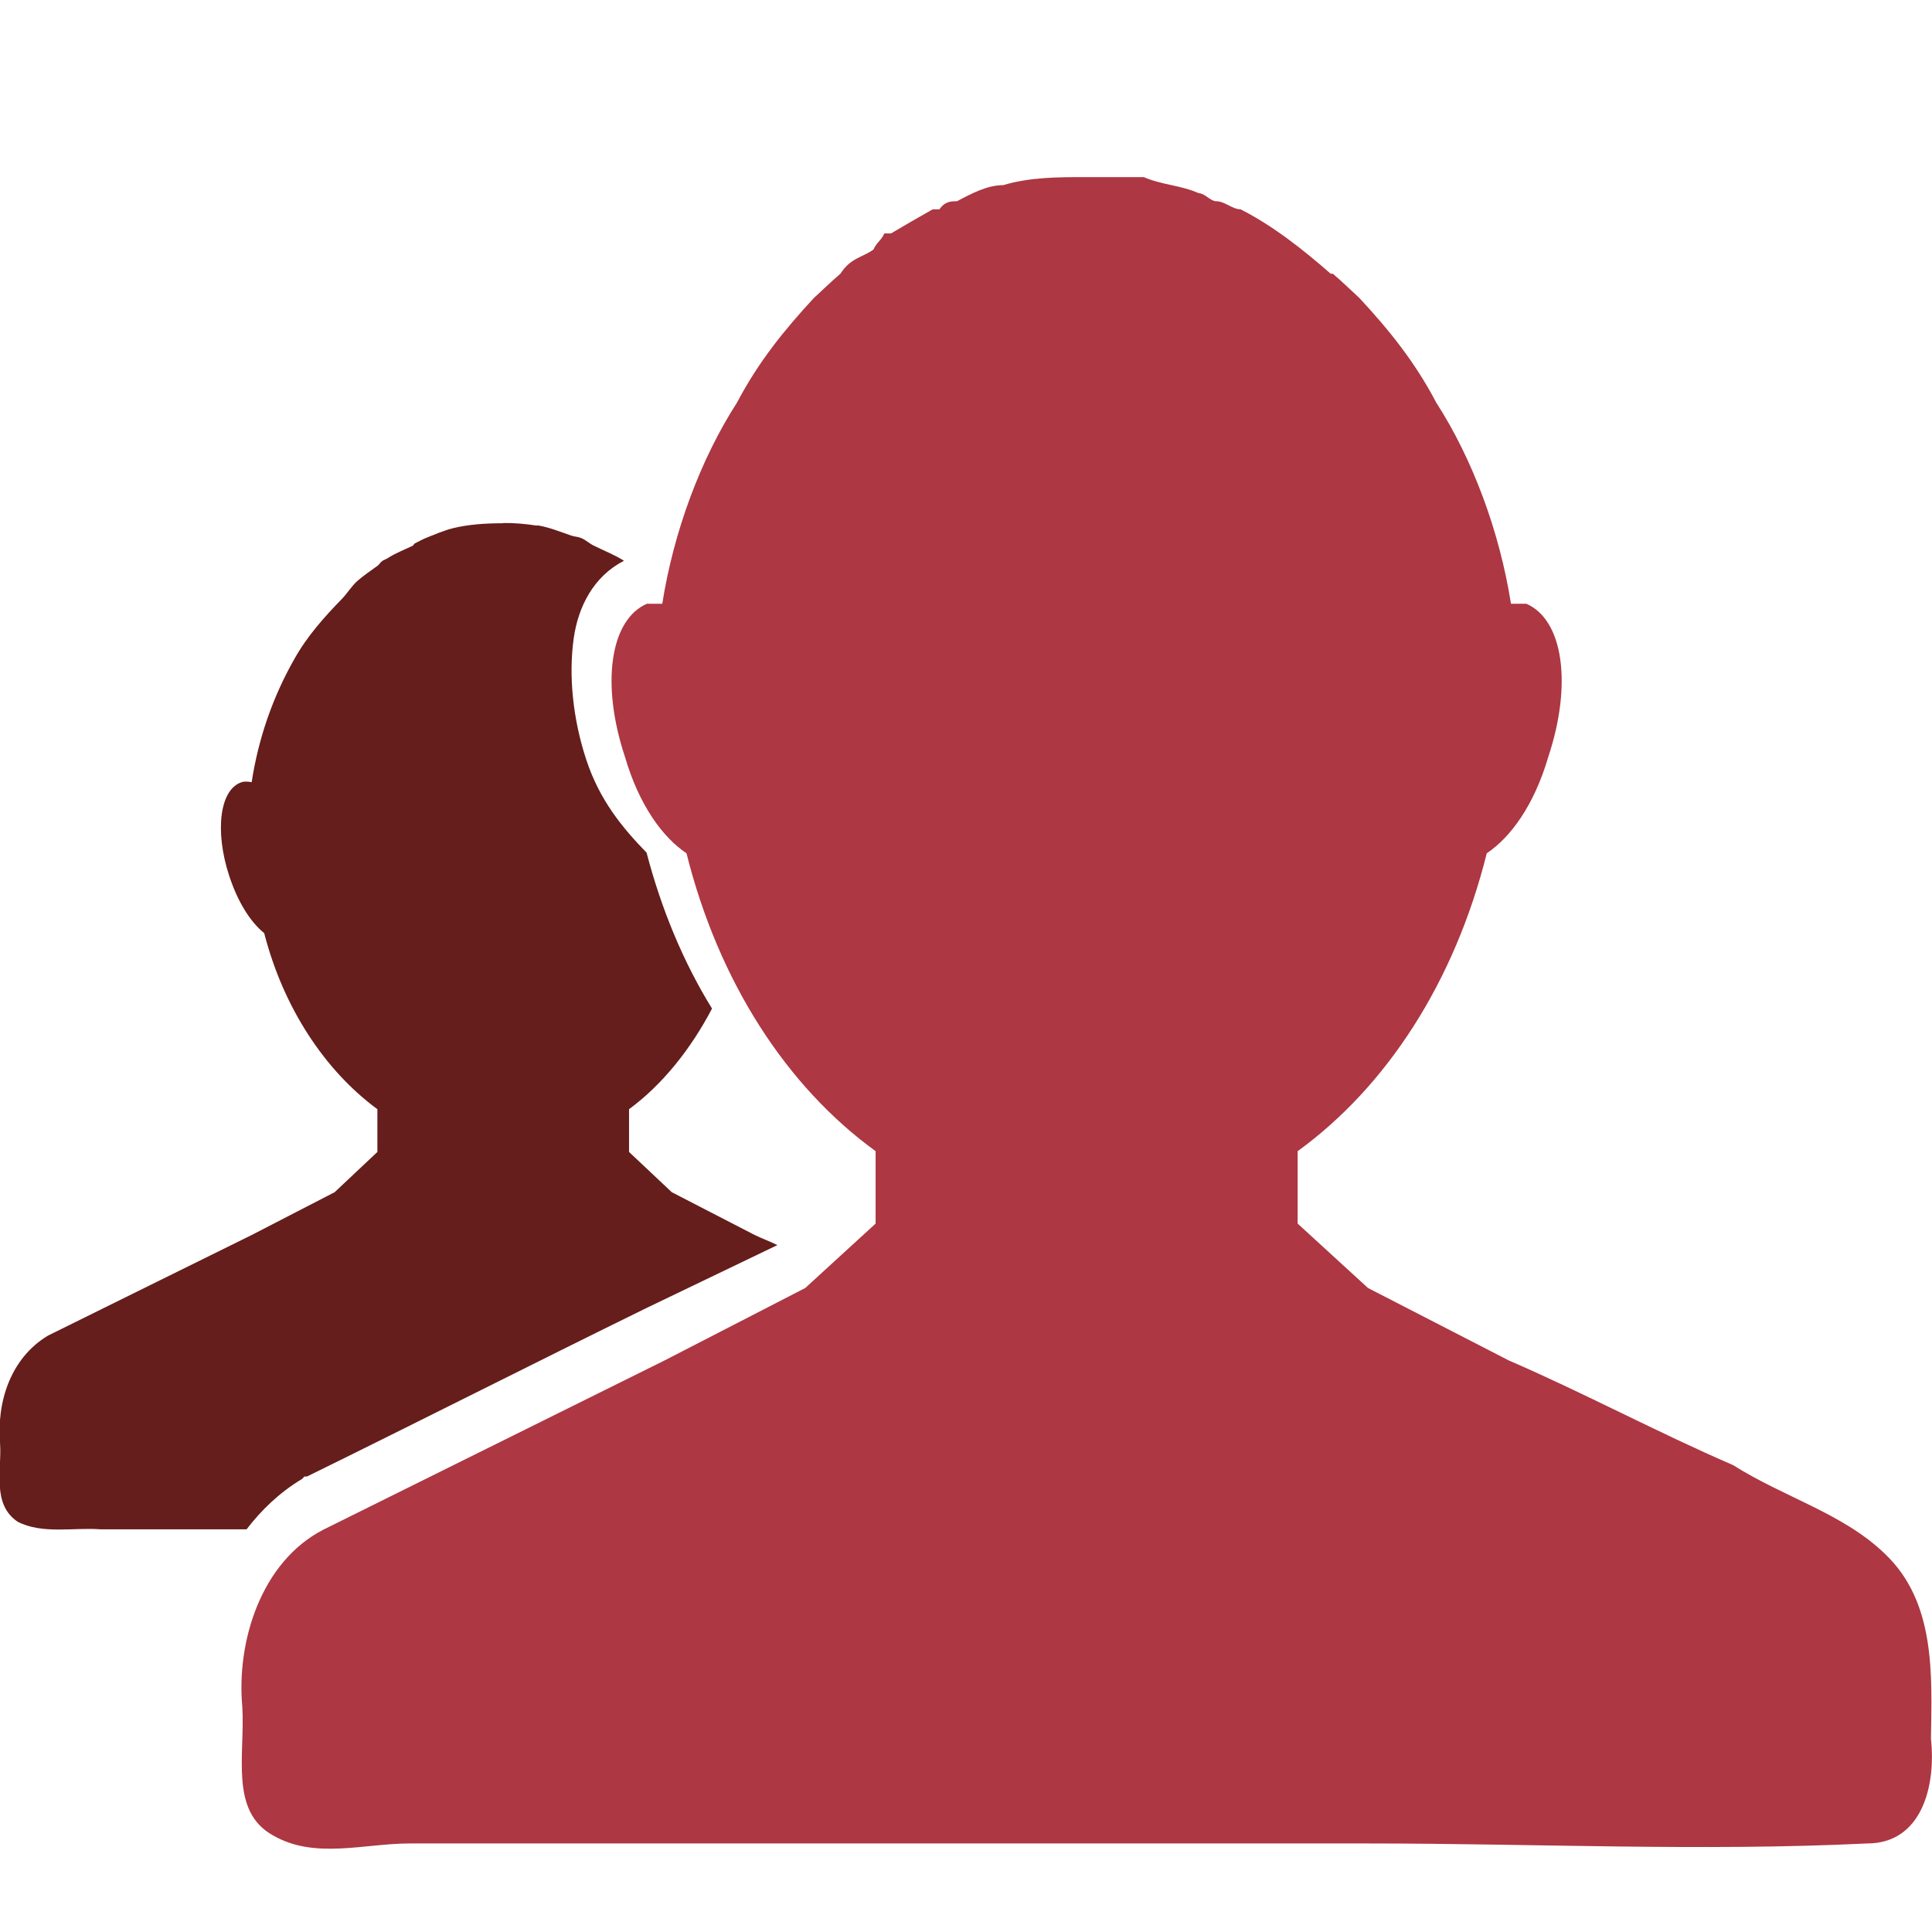 <svg viewBox="0 0 24 24" xmlns:rdf="http://www.w3.org/1999/02/22-rdf-syntax-ns#" xmlns="http://www.w3.org/2000/svg" version="1.1" xmlns:cc="http://creativecommons.org/ns#" xmlns:dc="http://purl.org/dc/elements/1.1/" fill="#000000"><g id="SVGRepo_bgCarrier" strokeWidth="0"></g><g id="SVGRepo_tracerCarrier" strokeLinecap="round" strokeLinejoin="round"></g><g id="SVGRepo_iconCarrier"> <g transform="translate(0 -1028.4)"> <path d="m6.25 6.5c-0.211 0-0.426 0.013-0.625 0.062-0.117 0.03-0.232 0.08-0.344 0.125-0.043 0.018-0.082 0.042-0.125 0.062-0.018 0.008-0.014 0.023-0.031 0.031-0.106 0.052-0.213 0.09-0.312 0.156-0.014 0.009-0.049 0.022-0.062 0.031-0.029 0.02-0.034 0.041-0.062 0.062-0.082 0.059-0.173 0.121-0.25 0.188-0.07 0.063-0.122 0.149-0.188 0.219-0.221 0.227-0.438 0.469-0.594 0.75-0.268 0.47-0.447 0.986-0.531 1.531-0.041-0.009-0.089-0.012-0.125 0-0.273 0.089-0.334 0.609-0.156 1.156 0.104 0.321 0.26 0.576 0.437 0.719 0.238 0.925 0.75 1.704 1.406 2.187v0.531l-0.531 0.5-1.031 0.532c-0.842 0.417-1.691 0.833-2.531 1.25-0.466 0.281-0.638 0.826-0.594 1.344 0.022 0.325-0.105 0.751 0.219 0.968 0.307 0.158 0.697 0.068 1.031 0.094h1.812c0.182-0.238 0.409-0.458 0.688-0.625l0.031-0.031h0.031c1.411-0.693 2.804-1.4 4.219-2.094l1.625-0.781c-0.092-0.046-0.189-0.08-0.281-0.125l-1.031-0.532-0.531-0.5v-0.531c0.415-0.305 0.767-0.747 1.031-1.25-0.356-0.576-0.631-1.238-0.813-1.937-0.302-0.31-0.585-0.654-0.75-1.157-0.17-0.517-0.218-1.051-0.156-1.5 0.055-0.397 0.246-0.774 0.625-0.969-0.112-0.072-0.257-0.129-0.375-0.188-0.06-0.029-0.095-0.069-0.156-0.094-0.043-0.018-0.081-0.016-0.125-0.031-0.133-0.046-0.268-0.101-0.406-0.125-0.011-0.002-0.021 0.002-0.031 0-0.13-0.02-0.273-0.033-0.406-0.031z" transform="translate(0 1028.4)" fill="#651e1b"></path> <path d="m13.499 1030.6c-0.354 0-0.703 0-1.038 0.1-0.195 0-0.385 0.1-0.573 0.2-0.073 0-0.147 0-0.219 0.1h-0.082c-0.177 0.1-0.351 0.2-0.519 0.3h-0.082c-0.049 0.1-0.088 0.1-0.136 0.2-0.137 0.1-0.281 0.1-0.41 0.3-0.117 0.1-0.218 0.2-0.328 0.3-0.371 0.4-0.693 0.8-0.956 1.3-0.451 0.7-0.787 1.6-0.929 2.5h-0.191c-0.459 0.2-0.572 1-0.273 1.9 0.175 0.6 0.467 1 0.765 1.2 0.4 1.6 1.246 2.9 2.349 3.7v0.9l-0.874 0.8-1.748 0.9c-1.413 0.7-2.822 1.4-4.234 2.1-0.782 0.4-1.085 1.4-1.011 2.2 0.036 0.6-0.161 1.3 0.382 1.6 0.516 0.3 1.133 0.1 1.694 0.1h4.916 6.992c2.069 0 4.132 0.1 6.201 0 0.671 0 0.857-0.7 0.792-1.3 0.012-0.8 0.06-1.7-0.574-2.3-0.517-0.5-1.253-0.7-1.884-1.1-0.927-0.4-1.86-0.9-2.786-1.3l-1.749-0.9-0.874-0.8v-0.9c1.103-0.8 1.95-2.1 2.349-3.7 0.298-0.2 0.59-0.6 0.765-1.2 0.299-0.9 0.186-1.7-0.273-1.9h-0.191c-0.142-0.9-0.478-1.8-0.929-2.5-0.262-0.5-0.584-0.9-0.956-1.3-0.11-0.1-0.21-0.2-0.328-0.3h-0.027c-0.342-0.3-0.723-0.6-1.12-0.8-0.1 0-0.197-0.1-0.3-0.1-0.073 0-0.144-0.1-0.219-0.1-0.223-0.1-0.45-0.1-0.683-0.2h-0.054-0.656z" fill="#ad3742"></path> </g> </g></svg>